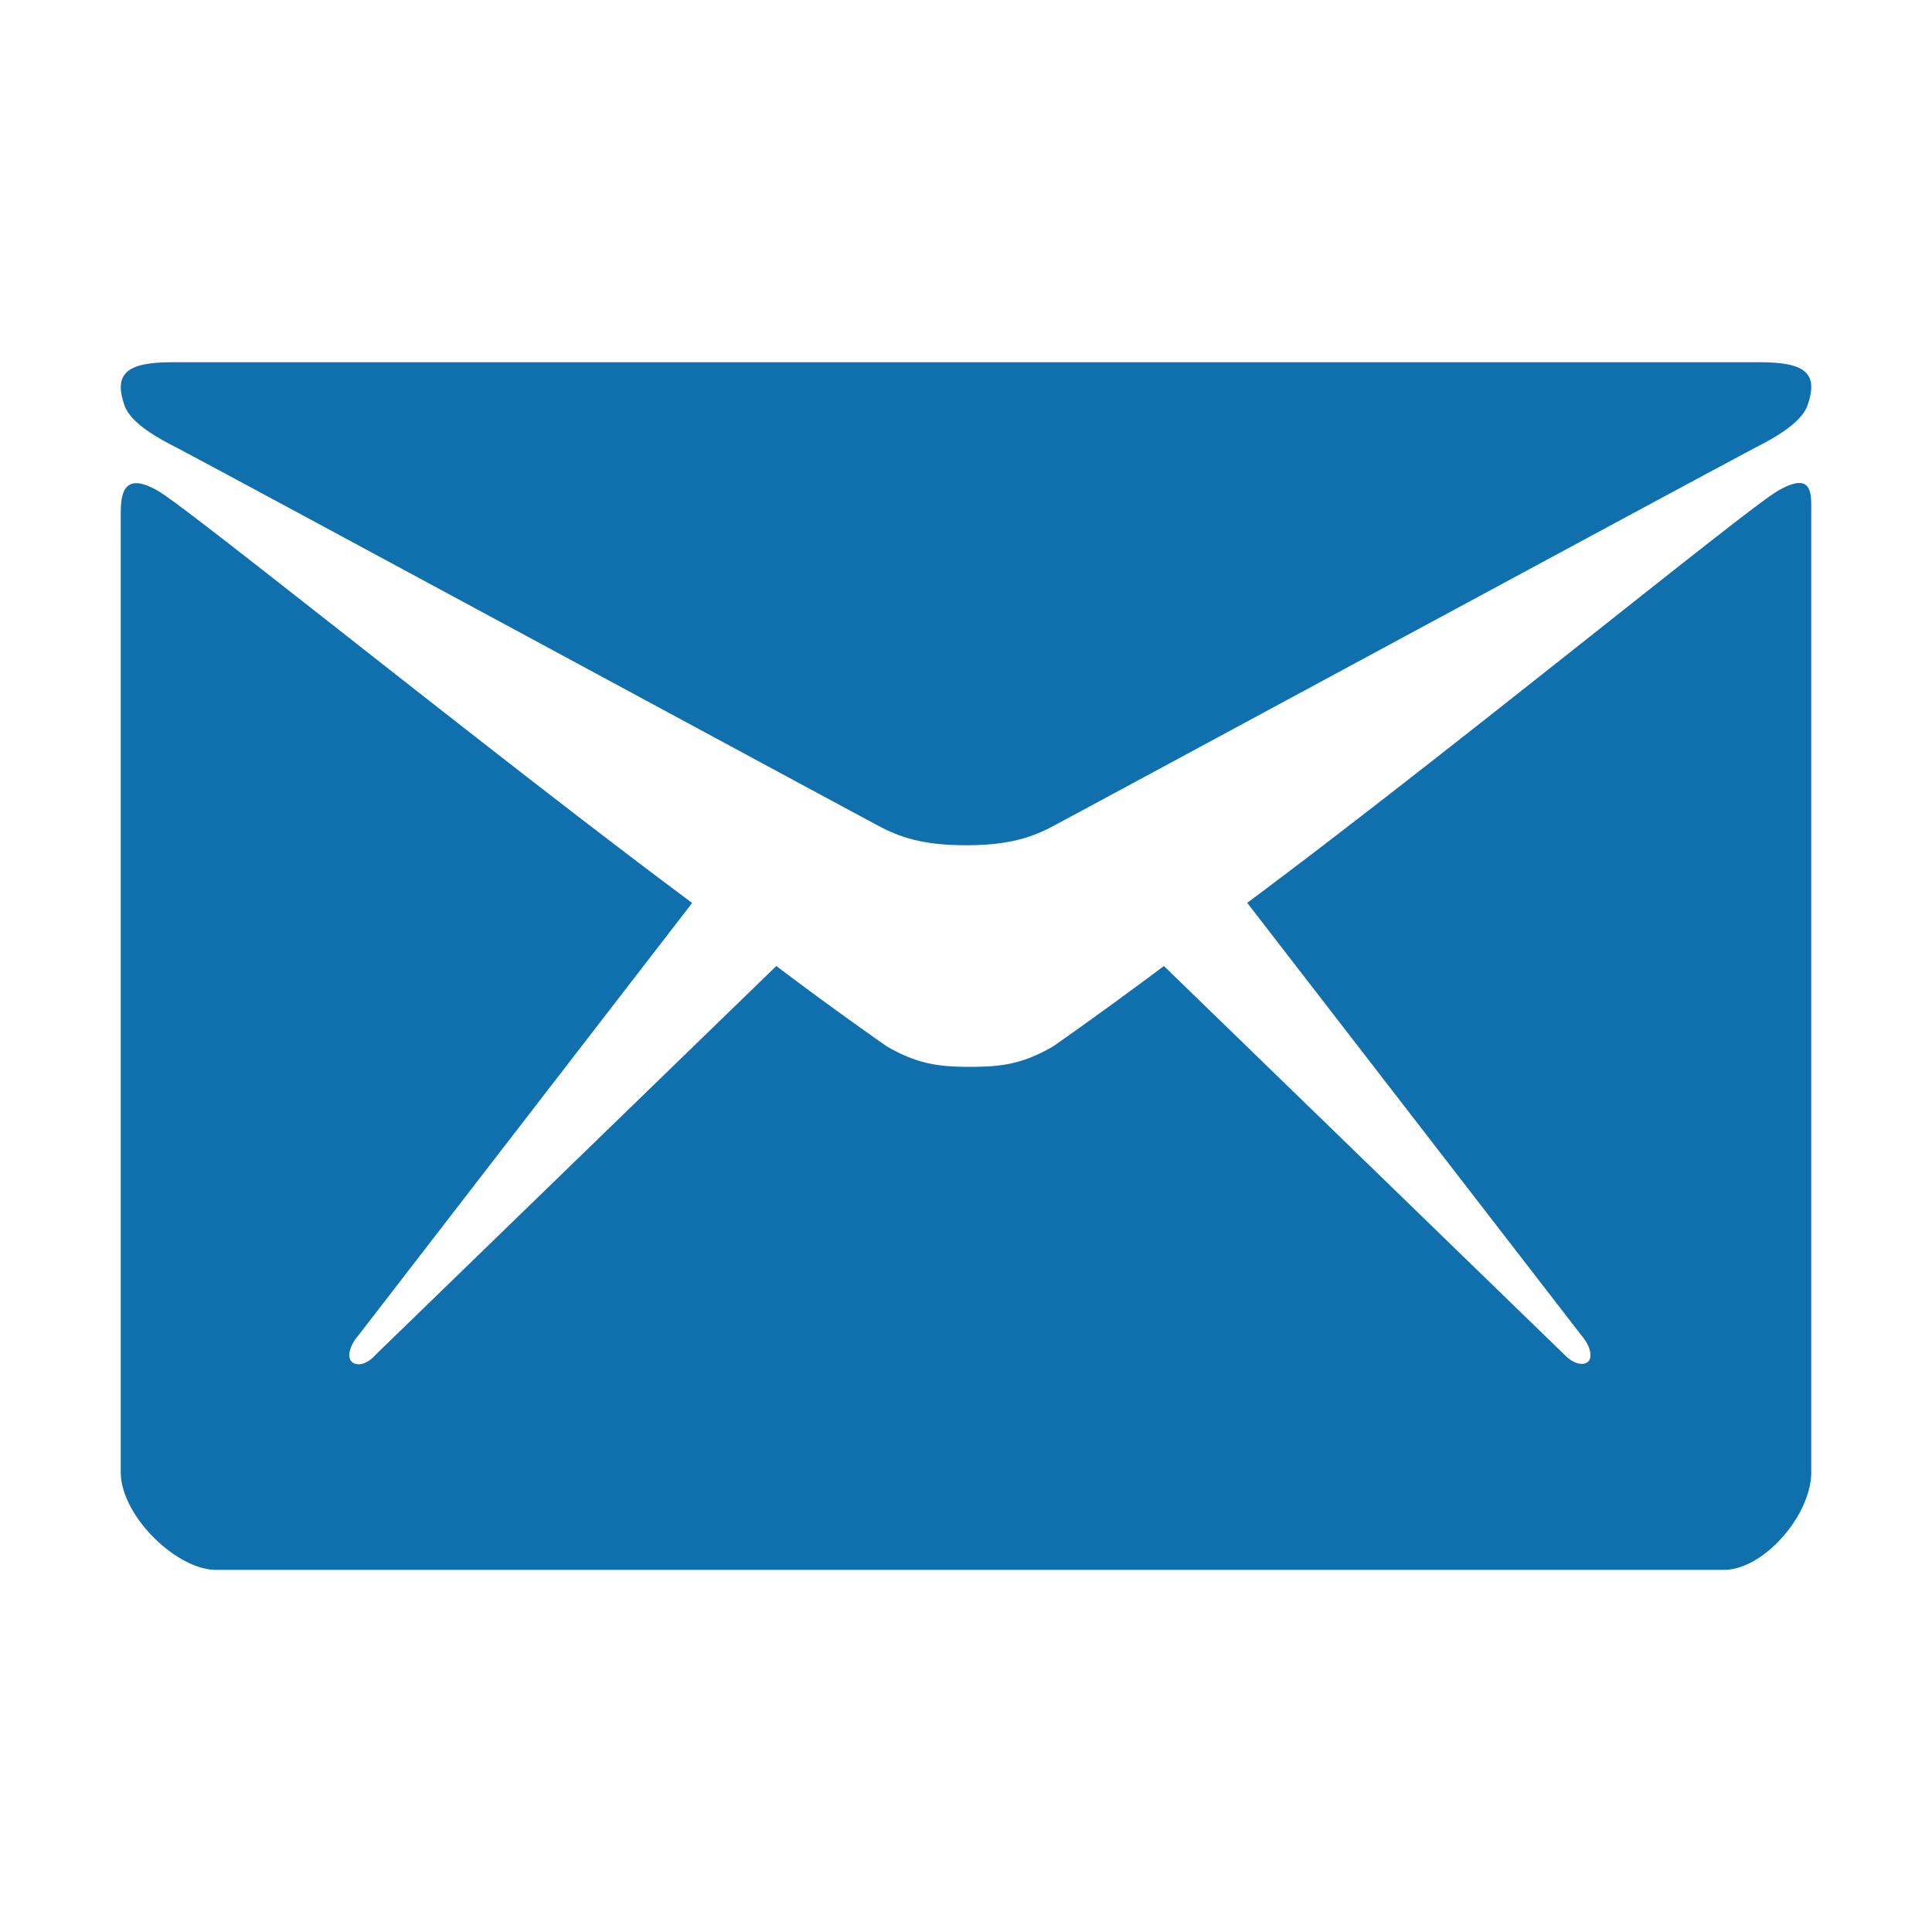 <svg xmlns="http://www.w3.org/2000/svg" width="16" height="16"><g fill="#1070AD" fill-rule="evenodd"><path d="M1.461 3.706c.379.198 5.637 3.041 5.834 3.144.196.102.395.15.705.15.31 0 .51-.048.705-.15.197-.103 5.455-2.946 5.834-3.144.14-.071.378-.2.43-.348.09-.259-.007-.358-.389-.358H1.42c-.382 0-.478.102-.389.358.052.15.29.277.43.348z"/><path d="M14.72 4.067c-.276.163-2.752 2.19-4.391 3.41l2.766 3.58c.067.077.098.17.06.217-.04.042-.127.02-.198-.054L9.639 8a37.37 37.37 0 01-.916.665c-.259.151-.44.17-.69.17-.249 0-.43-.019-.69-.17A31.19 31.19 0 016.429 8L3.11 11.22c-.067.078-.158.101-.199.055-.04-.043-.01-.14.058-.217l2.763-3.58c-1.64-1.22-4.143-3.247-4.419-3.41-.296-.174-.313.031-.313.19v7.934c0 .36.461.809.79.809h12.486c.33 0 .724-.453.724-.809V4.257c0-.163.02-.364-.28-.19z"/></g></svg>